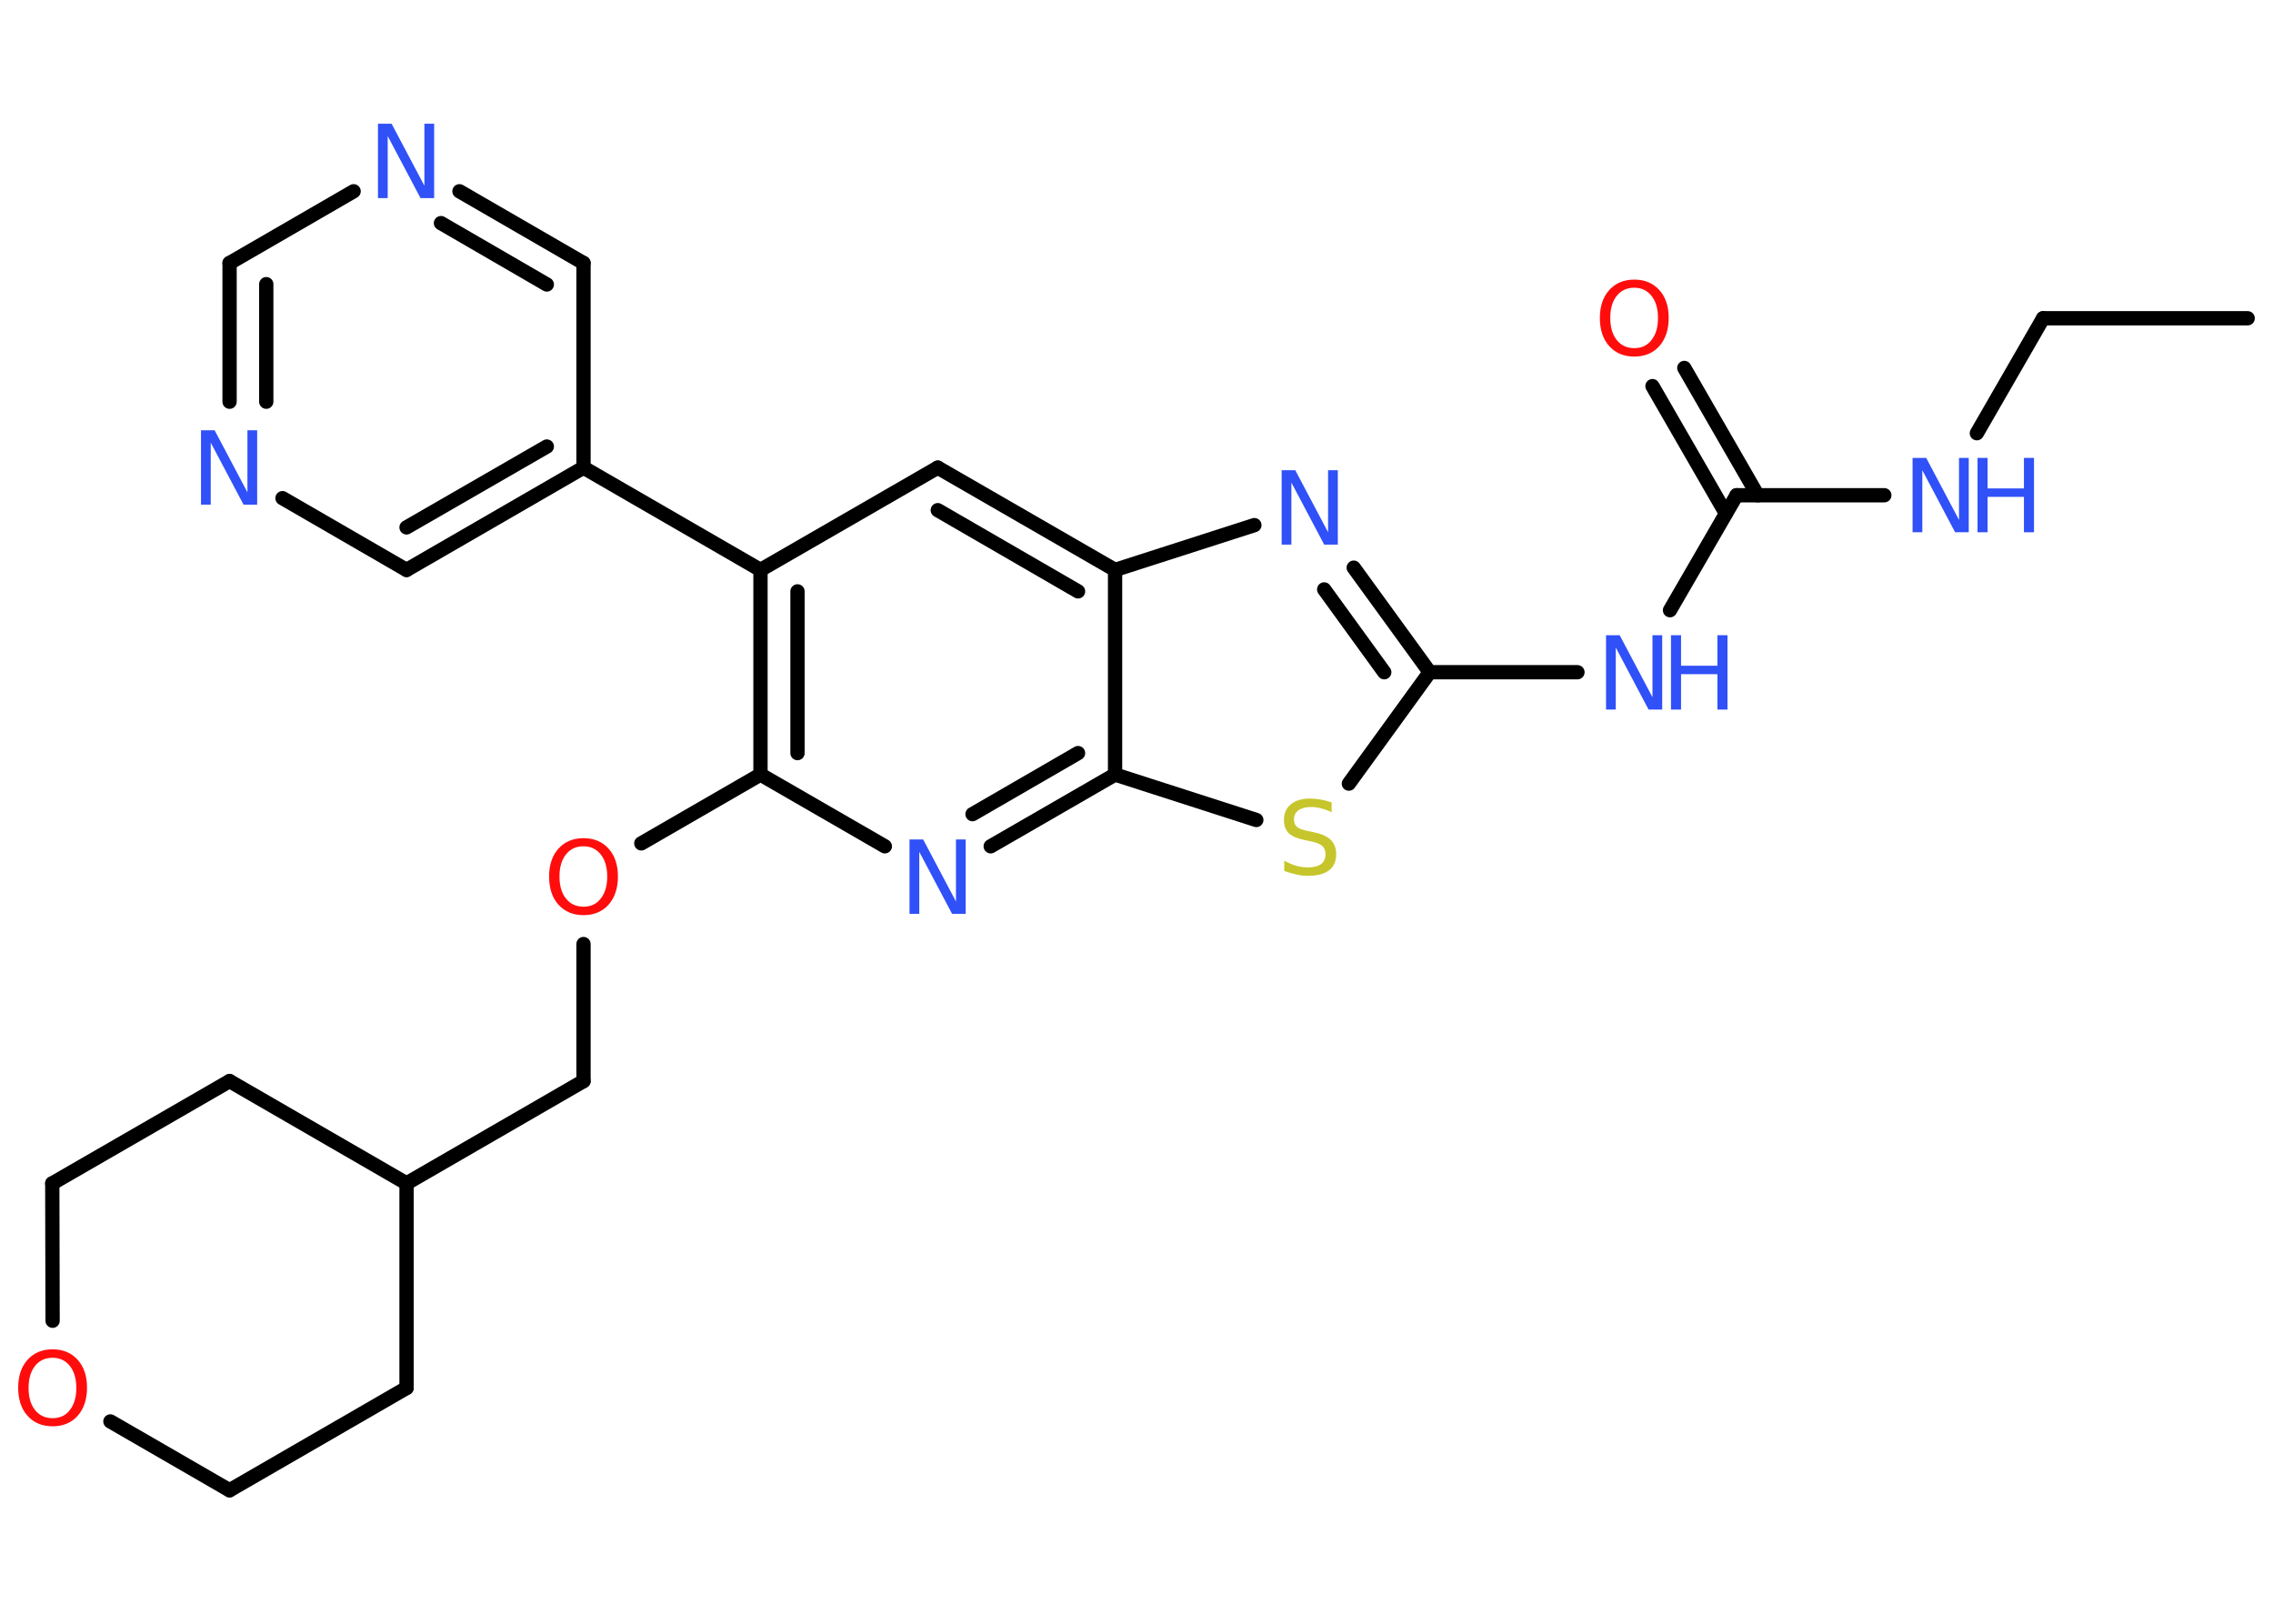 <?xml version='1.0' encoding='UTF-8'?>
<!DOCTYPE svg PUBLIC "-//W3C//DTD SVG 1.1//EN" "http://www.w3.org/Graphics/SVG/1.1/DTD/svg11.dtd">
<svg version='1.2' xmlns='http://www.w3.org/2000/svg' xmlns:xlink='http://www.w3.org/1999/xlink' width='70.0mm' height='50.0mm' viewBox='0 0 70.0 50.0'>
  <desc>Generated by the Chemistry Development Kit (http://github.com/cdk)</desc>
  <g stroke-linecap='round' stroke-linejoin='round' stroke='#000000' stroke-width='.44' fill='#3050F8'>
    <rect x='.0' y='.0' width='70.0' height='50.0' fill='#FFFFFF' stroke='none'/>
    <g id='mol1' class='mol'>
      <line id='mol1bnd1' class='bond' x1='69.22' y1='9.8' x2='62.92' y2='9.8'/>
      <line id='mol1bnd2' class='bond' x1='62.92' y1='9.8' x2='60.88' y2='13.34'/>
      <line id='mol1bnd3' class='bond' x1='58.03' y1='15.25' x2='53.48' y2='15.25'/>
      <g id='mol1bnd4' class='bond'>
        <line x1='53.15' y1='15.81' x2='50.89' y2='11.89'/>
        <line x1='54.13' y1='15.25' x2='51.87' y2='11.33'/>
      </g>
      <line id='mol1bnd5' class='bond' x1='53.48' y1='15.25' x2='51.43' y2='18.79'/>
      <line id='mol1bnd6' class='bond' x1='48.58' y1='20.7' x2='44.03' y2='20.7'/>
      <g id='mol1bnd7' class='bond'>
        <line x1='44.03' y1='20.7' x2='41.69' y2='17.48'/>
        <line x1='42.63' y1='20.7' x2='40.78' y2='18.15'/>
      </g>
      <line id='mol1bnd8' class='bond' x1='38.63' y1='16.17' x2='34.34' y2='17.55'/>
      <g id='mol1bnd9' class='bond'>
        <line x1='34.34' y1='17.55' x2='28.88' y2='14.4'/>
        <line x1='33.2' y1='18.21' x2='28.88' y2='15.71'/>
      </g>
      <line id='mol1bnd10' class='bond' x1='28.88' y1='14.4' x2='23.42' y2='17.55'/>
      <line id='mol1bnd11' class='bond' x1='23.42' y1='17.55' x2='17.97' y2='14.4'/>
      <g id='mol1bnd12' class='bond'>
        <line x1='12.52' y1='17.55' x2='17.97' y2='14.4'/>
        <line x1='12.52' y1='16.24' x2='16.84' y2='13.75'/>
      </g>
      <line id='mol1bnd13' class='bond' x1='12.52' y1='17.55' x2='8.7' y2='15.34'/>
      <g id='mol1bnd14' class='bond'>
        <line x1='7.07' y1='8.1' x2='7.07' y2='12.37'/>
        <line x1='8.2' y1='8.75' x2='8.2' y2='12.37'/>
      </g>
      <line id='mol1bnd15' class='bond' x1='7.07' y1='8.1' x2='10.89' y2='5.89'/>
      <g id='mol1bnd16' class='bond'>
        <line x1='17.97' y1='8.1' x2='14.15' y2='5.89'/>
        <line x1='16.84' y1='8.76' x2='13.58' y2='6.87'/>
      </g>
      <line id='mol1bnd17' class='bond' x1='17.97' y1='14.4' x2='17.97' y2='8.1'/>
      <g id='mol1bnd18' class='bond'>
        <line x1='23.42' y1='17.55' x2='23.42' y2='23.85'/>
        <line x1='24.56' y1='18.21' x2='24.56' y2='23.19'/>
      </g>
      <line id='mol1bnd19' class='bond' x1='23.42' y1='23.85' x2='19.75' y2='25.97'/>
      <line id='mol1bnd20' class='bond' x1='17.97' y1='29.07' x2='17.97' y2='33.29'/>
      <line id='mol1bnd21' class='bond' x1='17.97' y1='33.29' x2='12.52' y2='36.44'/>
      <line id='mol1bnd22' class='bond' x1='12.52' y1='36.44' x2='12.52' y2='42.74'/>
      <line id='mol1bnd23' class='bond' x1='12.52' y1='42.74' x2='7.07' y2='45.89'/>
      <line id='mol1bnd24' class='bond' x1='7.07' y1='45.89' x2='3.4' y2='43.77'/>
      <line id='mol1bnd25' class='bond' x1='1.62' y1='40.67' x2='1.61' y2='36.44'/>
      <line id='mol1bnd26' class='bond' x1='1.61' y1='36.44' x2='7.07' y2='33.29'/>
      <line id='mol1bnd27' class='bond' x1='12.52' y1='36.44' x2='7.07' y2='33.29'/>
      <line id='mol1bnd28' class='bond' x1='23.42' y1='23.85' x2='27.25' y2='26.06'/>
      <g id='mol1bnd29' class='bond'>
        <line x1='30.51' y1='26.06' x2='34.34' y2='23.85'/>
        <line x1='29.95' y1='25.07' x2='33.2' y2='23.19'/>
      </g>
      <line id='mol1bnd30' class='bond' x1='34.34' y1='17.55' x2='34.34' y2='23.85'/>
      <line id='mol1bnd31' class='bond' x1='34.34' y1='23.85' x2='38.69' y2='25.25'/>
      <line id='mol1bnd32' class='bond' x1='44.03' y1='20.7' x2='41.54' y2='24.13'/>
      <g id='mol1atm3' class='atom'>
        <path d='M58.91 14.1h.41l1.01 1.91v-1.91h.3v2.29h-.42l-1.01 -1.91v1.91h-.3v-2.29z' stroke='none'/>
        <path d='M60.9 14.1h.31v.94h1.12v-.94h.31v2.29h-.31v-1.09h-1.12v1.09h-.31v-2.29z' stroke='none'/>
      </g>
      <path id='mol1atm5' class='atom' d='M50.33 8.86q-.34 .0 -.54 .25q-.2 .25 -.2 .68q.0 .43 .2 .68q.2 .25 .54 .25q.34 .0 .53 -.25q.2 -.25 .2 -.68q.0 -.43 -.2 -.68q-.2 -.25 -.53 -.25zM50.33 8.61q.48 .0 .77 .32q.29 .32 .29 .86q.0 .54 -.29 .87q-.29 .32 -.77 .32q-.48 .0 -.77 -.32q-.29 -.32 -.29 -.87q.0 -.54 .29 -.86q.29 -.32 .77 -.32z' stroke='none' fill='#FF0D0D'/>
      <g id='mol1atm6' class='atom'>
        <path d='M49.47 19.56h.41l1.01 1.91v-1.91h.3v2.29h-.42l-1.01 -1.91v1.91h-.3v-2.29z' stroke='none'/>
        <path d='M51.46 19.56h.31v.94h1.12v-.94h.31v2.29h-.31v-1.09h-1.12v1.09h-.31v-2.29z' stroke='none'/>
      </g>
      <path id='mol1atm8' class='atom' d='M39.48 14.48h.41l1.01 1.91v-1.91h.3v2.29h-.42l-1.01 -1.91v1.91h-.3v-2.29z' stroke='none'/>
      <path id='mol1atm14' class='atom' d='M6.2 13.25h.41l1.01 1.91v-1.91h.3v2.29h-.42l-1.01 -1.91v1.91h-.3v-2.29z' stroke='none'/>
      <path id='mol1atm16' class='atom' d='M11.65 3.81h.41l1.01 1.91v-1.91h.3v2.29h-.42l-1.01 -1.91v1.91h-.3v-2.29z' stroke='none'/>
      <path id='mol1atm19' class='atom' d='M17.97 26.06q-.34 .0 -.54 .25q-.2 .25 -.2 .68q.0 .43 .2 .68q.2 .25 .54 .25q.34 .0 .53 -.25q.2 -.25 .2 -.68q.0 -.43 -.2 -.68q-.2 -.25 -.53 -.25zM17.97 25.81q.48 .0 .77 .32q.29 .32 .29 .86q.0 .54 -.29 .87q-.29 .32 -.77 .32q-.48 .0 -.77 -.32q-.29 -.32 -.29 -.87q.0 -.54 .29 -.86q.29 -.32 .77 -.32z' stroke='none' fill='#FF0D0D'/>
      <path id='mol1atm24' class='atom' d='M1.62 41.81q-.34 .0 -.54 .25q-.2 .25 -.2 .68q.0 .43 .2 .68q.2 .25 .54 .25q.34 .0 .53 -.25q.2 -.25 .2 -.68q.0 -.43 -.2 -.68q-.2 -.25 -.53 -.25zM1.62 41.55q.48 .0 .77 .32q.29 .32 .29 .86q.0 .54 -.29 .87q-.29 .32 -.77 .32q-.48 .0 -.77 -.32q-.29 -.32 -.29 -.87q.0 -.54 .29 -.86q.29 -.32 .77 -.32z' stroke='none' fill='#FF0D0D'/>
      <path id='mol1atm27' class='atom' d='M28.02 25.85h.41l1.01 1.91v-1.91h.3v2.29h-.42l-1.01 -1.91v1.91h-.3v-2.29z' stroke='none'/>
      <path id='mol1atm29' class='atom' d='M41.01 24.71v.3q-.17 -.08 -.33 -.12q-.16 -.04 -.3 -.04q-.25 .0 -.39 .1q-.14 .1 -.14 .28q.0 .15 .09 .23q.09 .08 .34 .13l.19 .04q.34 .07 .51 .23q.17 .17 .17 .44q.0 .33 -.22 .5q-.22 .17 -.66 .17q-.16 .0 -.34 -.04q-.18 -.04 -.38 -.11v-.32q.19 .11 .37 .16q.18 .05 .35 .05q.27 .0 .41 -.1q.14 -.1 .14 -.3q.0 -.17 -.1 -.26q-.1 -.09 -.34 -.14l-.19 -.04q-.35 -.07 -.5 -.21q-.15 -.15 -.15 -.41q.0 -.31 .21 -.48q.21 -.18 .59 -.18q.16 .0 .33 .03q.17 .03 .34 .09z' stroke='none' fill='#C6C62C'/>
    </g>
  </g>
</svg>
